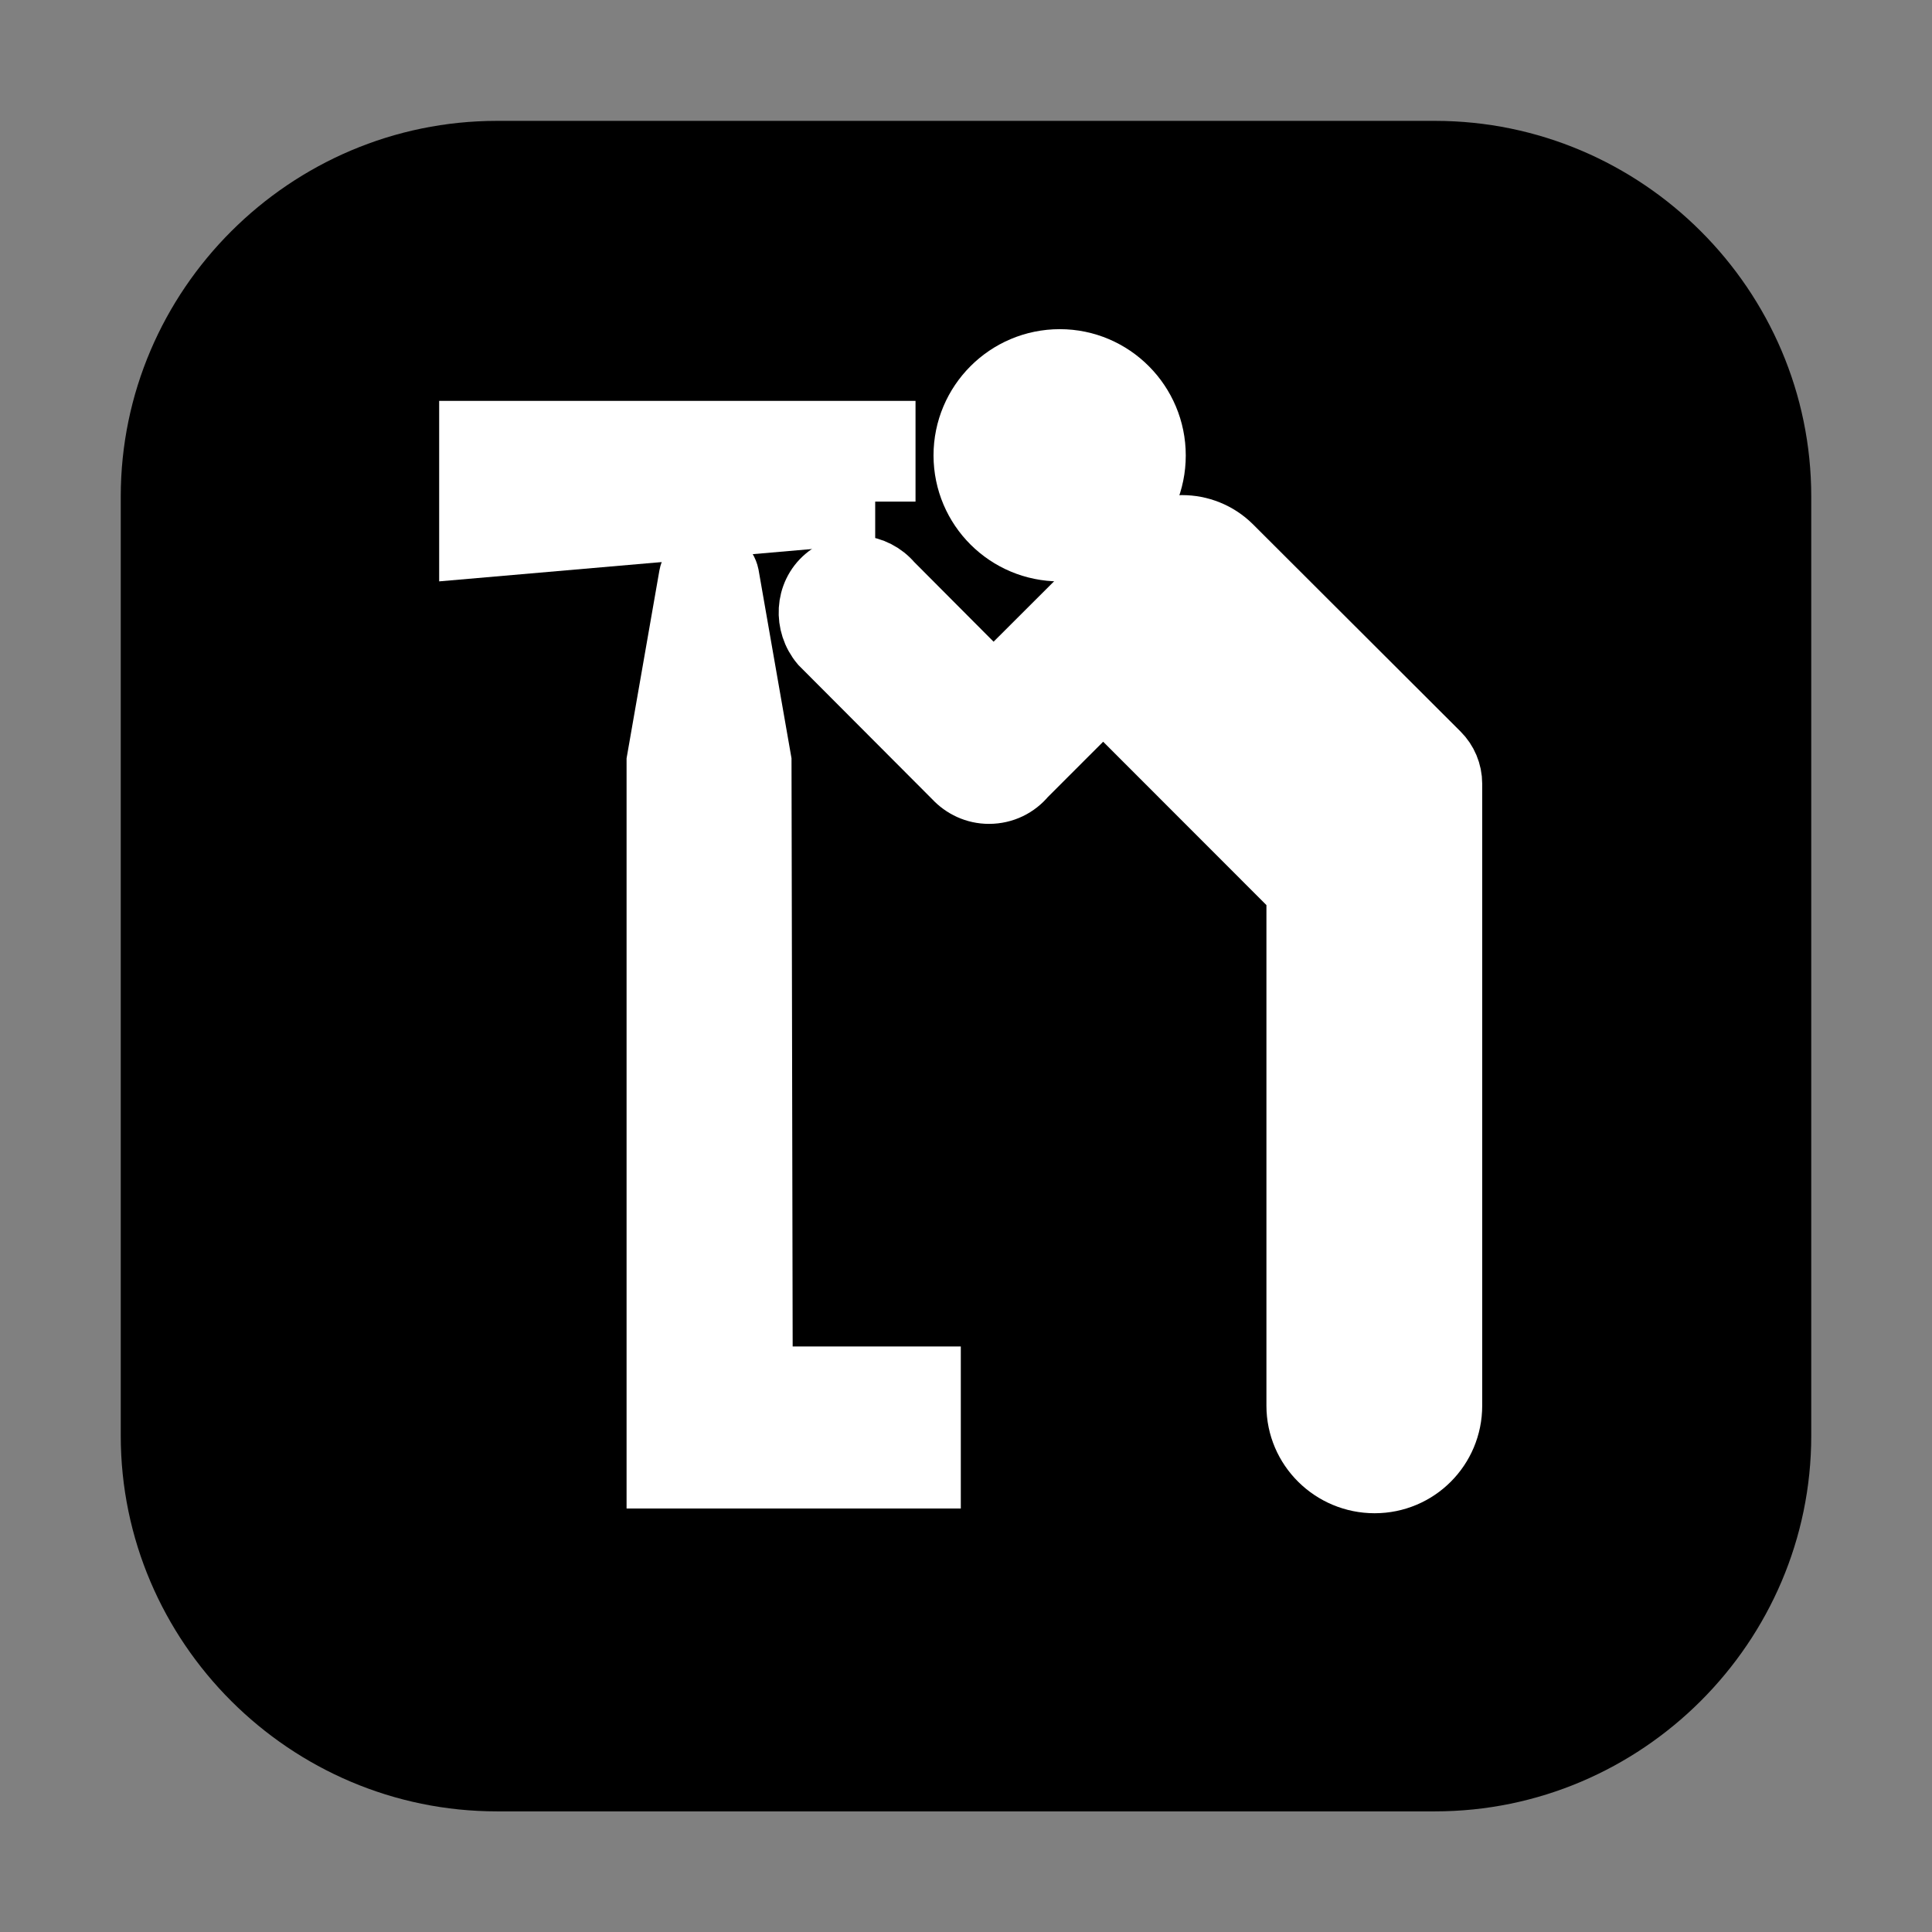 <?xml version="1.0" encoding="utf-8"?>
<!-- Generator: Adobe Illustrator 17.0.0, SVG Export Plug-In . SVG Version: 6.00 Build 0)  -->
<!DOCTYPE svg PUBLIC "-//W3C//DTD SVG 1.1//EN" "http://www.w3.org/Graphics/SVG/1.1/DTD/svg11.dtd">
<svg version="1.1" id="Layer_1" xmlns="http://www.w3.org/2000/svg" xmlns:xlink="http://www.w3.org/1999/xlink" x="0px" y="0px"
	 width="16px" height="16px" viewBox="-306.5 395.5 16 16" enable-background="new -306.5 395.5 16 16" xml:space="preserve">
<rect x="-306.5" y="395.5" width="16" height="16" fill="#808080" stroke="none"/>
<g>
	<path d="M-291.5,407.39c0,1.711-1.403,3.111-3.116,3.111h-7.768c-1.715,0-3.116-1.4-3.116-3.111v-7.778
		c0-1.711,1.403-3.111,3.116-3.111h7.768c1.715,0,3.116,1.4,3.116,3.111V407.39z"/>
</g>
<g>
	<path id="path4870" fill="#FFFFFF" stroke="#FFFFFF" stroke-width="0.5" stroke-miterlimit="10" d="M-302.613,399.07h3.445v0.334
		h-0.334v0.368l-3.111,0.27V399.07z"/>
	<path id="path4872" fill="#FFFFFF" stroke="#FFFFFF" stroke-width="0.5" stroke-miterlimit="10" d="M-297.723,400.065
		c0.439,0,0.793-0.354,0.793-0.793c0-0.438-0.355-0.796-0.793-0.796c-0.44,0-0.796,0.357-0.796,0.796
		C-298.518,399.711-298.163,400.065-297.723,400.065"/>
	<path id="path4874" fill="#FFFFFF" stroke="#FFFFFF" stroke-width="0.5" stroke-miterlimit="10" d="M-297.121,400.019
		c0.227-0.225,0.594-0.225,0.821,0l1.719,1.716c0.066,0.066,0.106,0.157,0.106,0.256v5.15c0,0.355-0.286,0.641-0.641,0.641
		c-0.355,0-0.646-0.286-0.646-0.641v-4.249l-1.602-1.603l-0.641,0.641c-0.072,0.087-0.18,0.143-0.305,0.143
		c-0.114,0-0.217-0.049-0.291-0.129l-1.103-1.106c-0.141-0.167-0.129-0.421,0.037-0.561c0.167-0.141,0.416-0.117,0.556,0.049
		l0.839,0.842L-297.121,400.019z"/>
	<path id="path4876" fill="#FFFFFF" stroke="#FFFFFF" stroke-width="0.5" stroke-miterlimit="10" d="M-300.464,400.263
		c-0.016-0.077-0.084-0.133-0.164-0.133c-0.083,0-0.15,0.059-0.165,0.138l-0.268,1.534v5.941h2.268v-0.842h-1.392l-0.01-5.099
		L-300.464,400.263z"/>
</g>
<rect x="-306.5" y="395.5" fill="none" width="16" height="16"/>
</svg>
